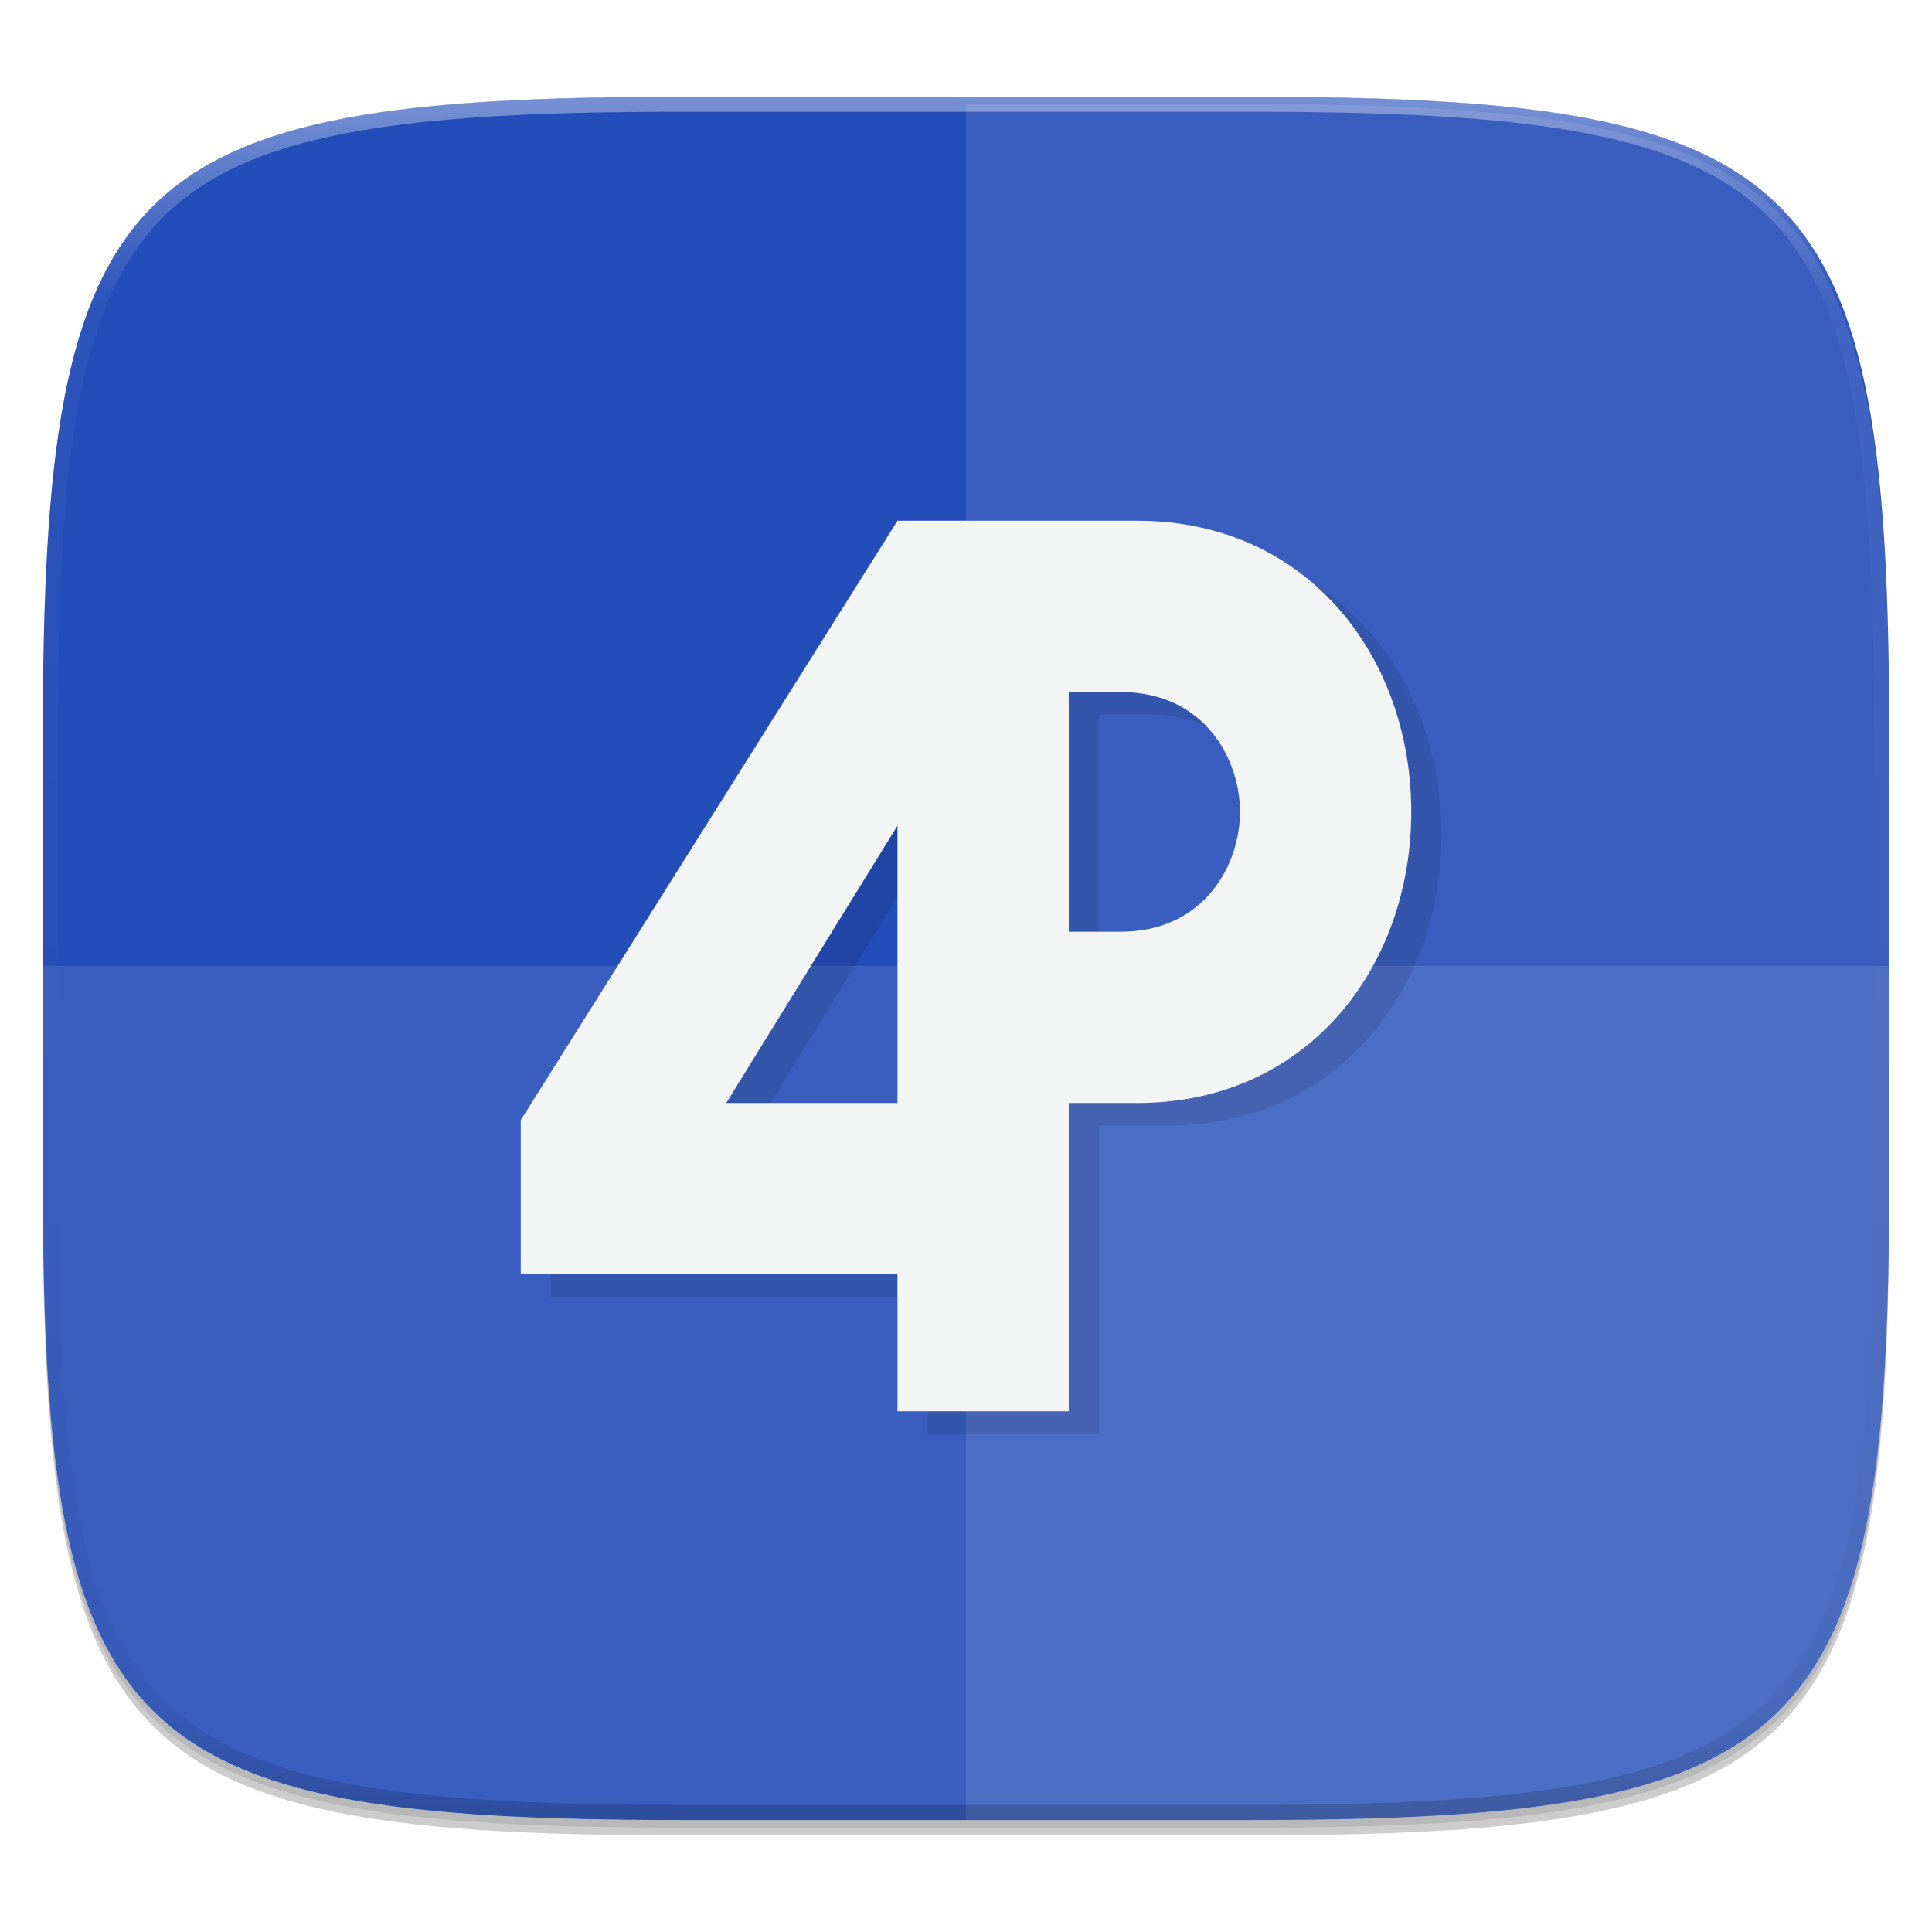 <?xml version="1.0" standalone="no"?><!-- Generator: Gravit.io --><svg xmlns="http://www.w3.org/2000/svg" xmlns:xlink="http://www.w3.org/1999/xlink" style="isolation:isolate" viewBox="0 0 256 256" width="256" height="256"><defs><clipPath id="_clipPath_XjVCqwxweuM9xcKEZyIm9CPysiKJfIaZ"><rect width="256" height="256"/></clipPath></defs><g clip-path="url(#_clipPath_XjVCqwxweuM9xcKEZyIm9CPysiKJfIaZ)"><rect width="256" height="256" style="fill:rgba(0,0,0,0)"/><g id="icon"><g id="drop shadow"><defs><filter id="yxlCxwox56gpg99Jqn1KFtmyjaDKpcDN" x="-200%" y="-200%" width="400%" height="400%"><feGaussianBlur xmlns="http://www.w3.org/2000/svg" stdDeviation="2.32"/></filter></defs><g opacity="0.2" filter="url(#yxlCxwox56gpg99Jqn1KFtmyjaDKpcDN)"><path d=" M 165.685 14.849 C 239.741 14.849 250.325 25.407 250.325 99.394 L 250.325 158.645 C 250.325 232.632 239.741 243.189 165.685 243.189 L 90.315 243.189 C 16.259 243.189 5.675 232.632 5.675 158.645 L 5.675 99.394 C 5.675 25.407 16.259 14.849 90.315 14.849 L 165.685 14.849 Z " fill="rgb(0,0,0)"/></g><defs><filter id="Nzz7TmkD1Jwvexx0ki53roVJL4peFeEO" x="-200%" y="-200%" width="400%" height="400%"><feGaussianBlur xmlns="http://www.w3.org/2000/svg" stdDeviation="1.16"/></filter></defs><g opacity="0.1" filter="url(#Nzz7TmkD1Jwvexx0ki53roVJL4peFeEO)"><path d=" M 165.685 13.83 C 239.741 13.83 250.325 24.387 250.325 98.374 L 250.325 157.626 C 250.325 231.612 239.741 242.17 165.685 242.17 L 90.315 242.17 C 16.259 242.17 5.675 231.612 5.675 157.626 L 5.675 98.374 C 5.675 24.387 16.259 13.83 90.315 13.83 L 165.685 13.83 Z " fill="rgb(0,0,0)"/></g></g><path d=" M 165.685 12.83 C 239.741 12.83 250.325 23.387 250.325 97.374 L 250.325 156.626 C 250.325 230.612 239.741 241.17 165.685 241.17 L 90.315 241.17 C 16.259 241.17 5.675 230.612 5.675 156.626 L 5.675 97.374 C 5.675 23.387 16.259 12.83 90.315 12.83 L 165.685 12.83 Z " fill="rgb(255,255,255)"/><clipPath id="_clipPath_xYHVV6EI00q1AKvnut0swRK7dskQMucK"><path d=" M 165.685 12.83 C 239.741 12.83 250.325 23.387 250.325 97.374 L 250.325 156.626 C 250.325 230.612 239.741 241.17 165.685 241.17 L 90.315 241.17 C 16.259 241.17 5.675 230.612 5.675 156.626 L 5.675 97.374 C 5.675 23.387 16.259 12.83 90.315 12.83 L 165.685 12.83 Z " fill="rgb(255,255,255)"/></clipPath><g clip-path="url(#_clipPath_xYHVV6EI00q1AKvnut0swRK7dskQMucK)"><path d=" M 165.685 12.83 C 239.741 12.83 250.325 23.387 250.325 97.374 L 250.325 156.626 C 250.325 230.612 239.741 241.17 165.685 241.17 L 90.315 241.17 C 16.259 241.17 5.675 230.612 5.675 156.626 L 5.675 97.374 C 5.675 23.387 16.259 12.83 90.315 12.83 L 165.685 12.83 Z " fill="rgb(35,77,184)"/><g opacity="0.1"><path d=" M 90.316 242.149 C 16.26 242.149 5.677 231.592 5.677 157.605 L 5.677 127.98 L 250.325 127.98 L 250.325 157.605 C 250.325 231.592 239.741 242.149 165.686 242.149 L 90.316 242.149 Z " fill="rgb(255,255,255)"/></g><g opacity="0.1"><path d=" M 128.001 13.811 L 128.001 242.149 L 165.686 242.149 C 239.741 242.149 250.325 231.592 250.325 157.605 L 250.325 98.354 C 250.325 24.368 239.741 13.811 165.686 13.811 L 128.001 13.811 Z " fill="rgb(255,255,255)"/></g><path d=" M 122.923 72 L 73 151.423 L 73 171.846 L 122.923 171.846 L 122.923 190 L 145.615 190 L 145.615 149.154 L 154.692 149.154 C 177.385 149.154 191 131 191 110.577 C 191 90.154 177.385 72 154.692 72 L 122.923 72 L 122.923 72 Z  M 145.615 94.692 L 152.423 94.692 C 163.769 94.692 168.308 103.769 168.308 110.577 C 168.308 117.385 163.769 126.462 152.423 126.462 L 145.615 126.462 M 122.923 112.41 L 122.923 149.154 L 100.231 149.154" fill="rgb(0,0,0)" fill-opacity="0.1"/><path d=" M 118.923 69 L 69 148.423 L 69 168.846 L 118.923 168.846 L 118.923 187 L 141.615 187 L 141.615 146.154 L 150.692 146.154 C 173.385 146.154 187 128 187 107.577 C 187 87.154 173.385 69 150.692 69 L 118.923 69 L 118.923 69 Z  M 141.615 91.692 L 148.423 91.692 C 159.769 91.692 164.308 100.769 164.308 107.577 C 164.308 114.385 159.769 123.462 148.423 123.462 L 141.615 123.462 M 118.923 109.41 L 118.923 146.154 L 96.231 146.154" fill="rgb(243,245,245)"/></g><g id="highlight"><clipPath id="_clipPath_a8sM2GupP1c90acyrqN9LiOflw9aVPN8"><path d=" M 165.685 12.811 C 239.741 12.811 250.325 23.368 250.325 97.355 L 250.325 156.606 C 250.325 230.593 239.741 241.151 165.685 241.151 L 90.315 241.151 C 16.259 241.151 5.675 230.593 5.675 156.606 L 5.675 97.355 C 5.675 23.368 16.259 12.811 90.315 12.811 L 165.685 12.811 Z " fill="rgb(255,255,255)"/></clipPath><g clip-path="url(#_clipPath_a8sM2GupP1c90acyrqN9LiOflw9aVPN8)"><g opacity="0.4"><linearGradient id="_lgradient_18" x1="51.667%" y1="0%" x2="51.667%" y2="100%"><stop offset="0%" stop-opacity="1" style="stop-color:rgb(255,255,255)"/><stop offset="12.5%" stop-opacity="0.098" style="stop-color:rgb(255,255,255)"/><stop offset="92.5%" stop-opacity="0.098" style="stop-color:rgb(0,0,0)"/><stop offset="100%" stop-opacity="0.498" style="stop-color:rgb(0,0,0)"/></linearGradient><path d=" M 165.685 12.811 C 239.741 12.811 250.325 23.368 250.325 97.355 L 250.325 156.606 C 250.325 230.593 239.741 241.151 165.685 241.151 L 90.315 241.151 C 16.259 241.151 5.675 230.593 5.675 156.606 L 5.675 97.355 C 5.675 23.368 16.259 12.811 90.315 12.811 L 165.685 12.811 Z " fill="none" vector-effect="non-scaling-stroke" stroke-width="4" stroke="url(#_lgradient_18)" stroke-linejoin="round" stroke-linecap="round" stroke-miterlimit="4"/></g></g></g></g></g></svg>